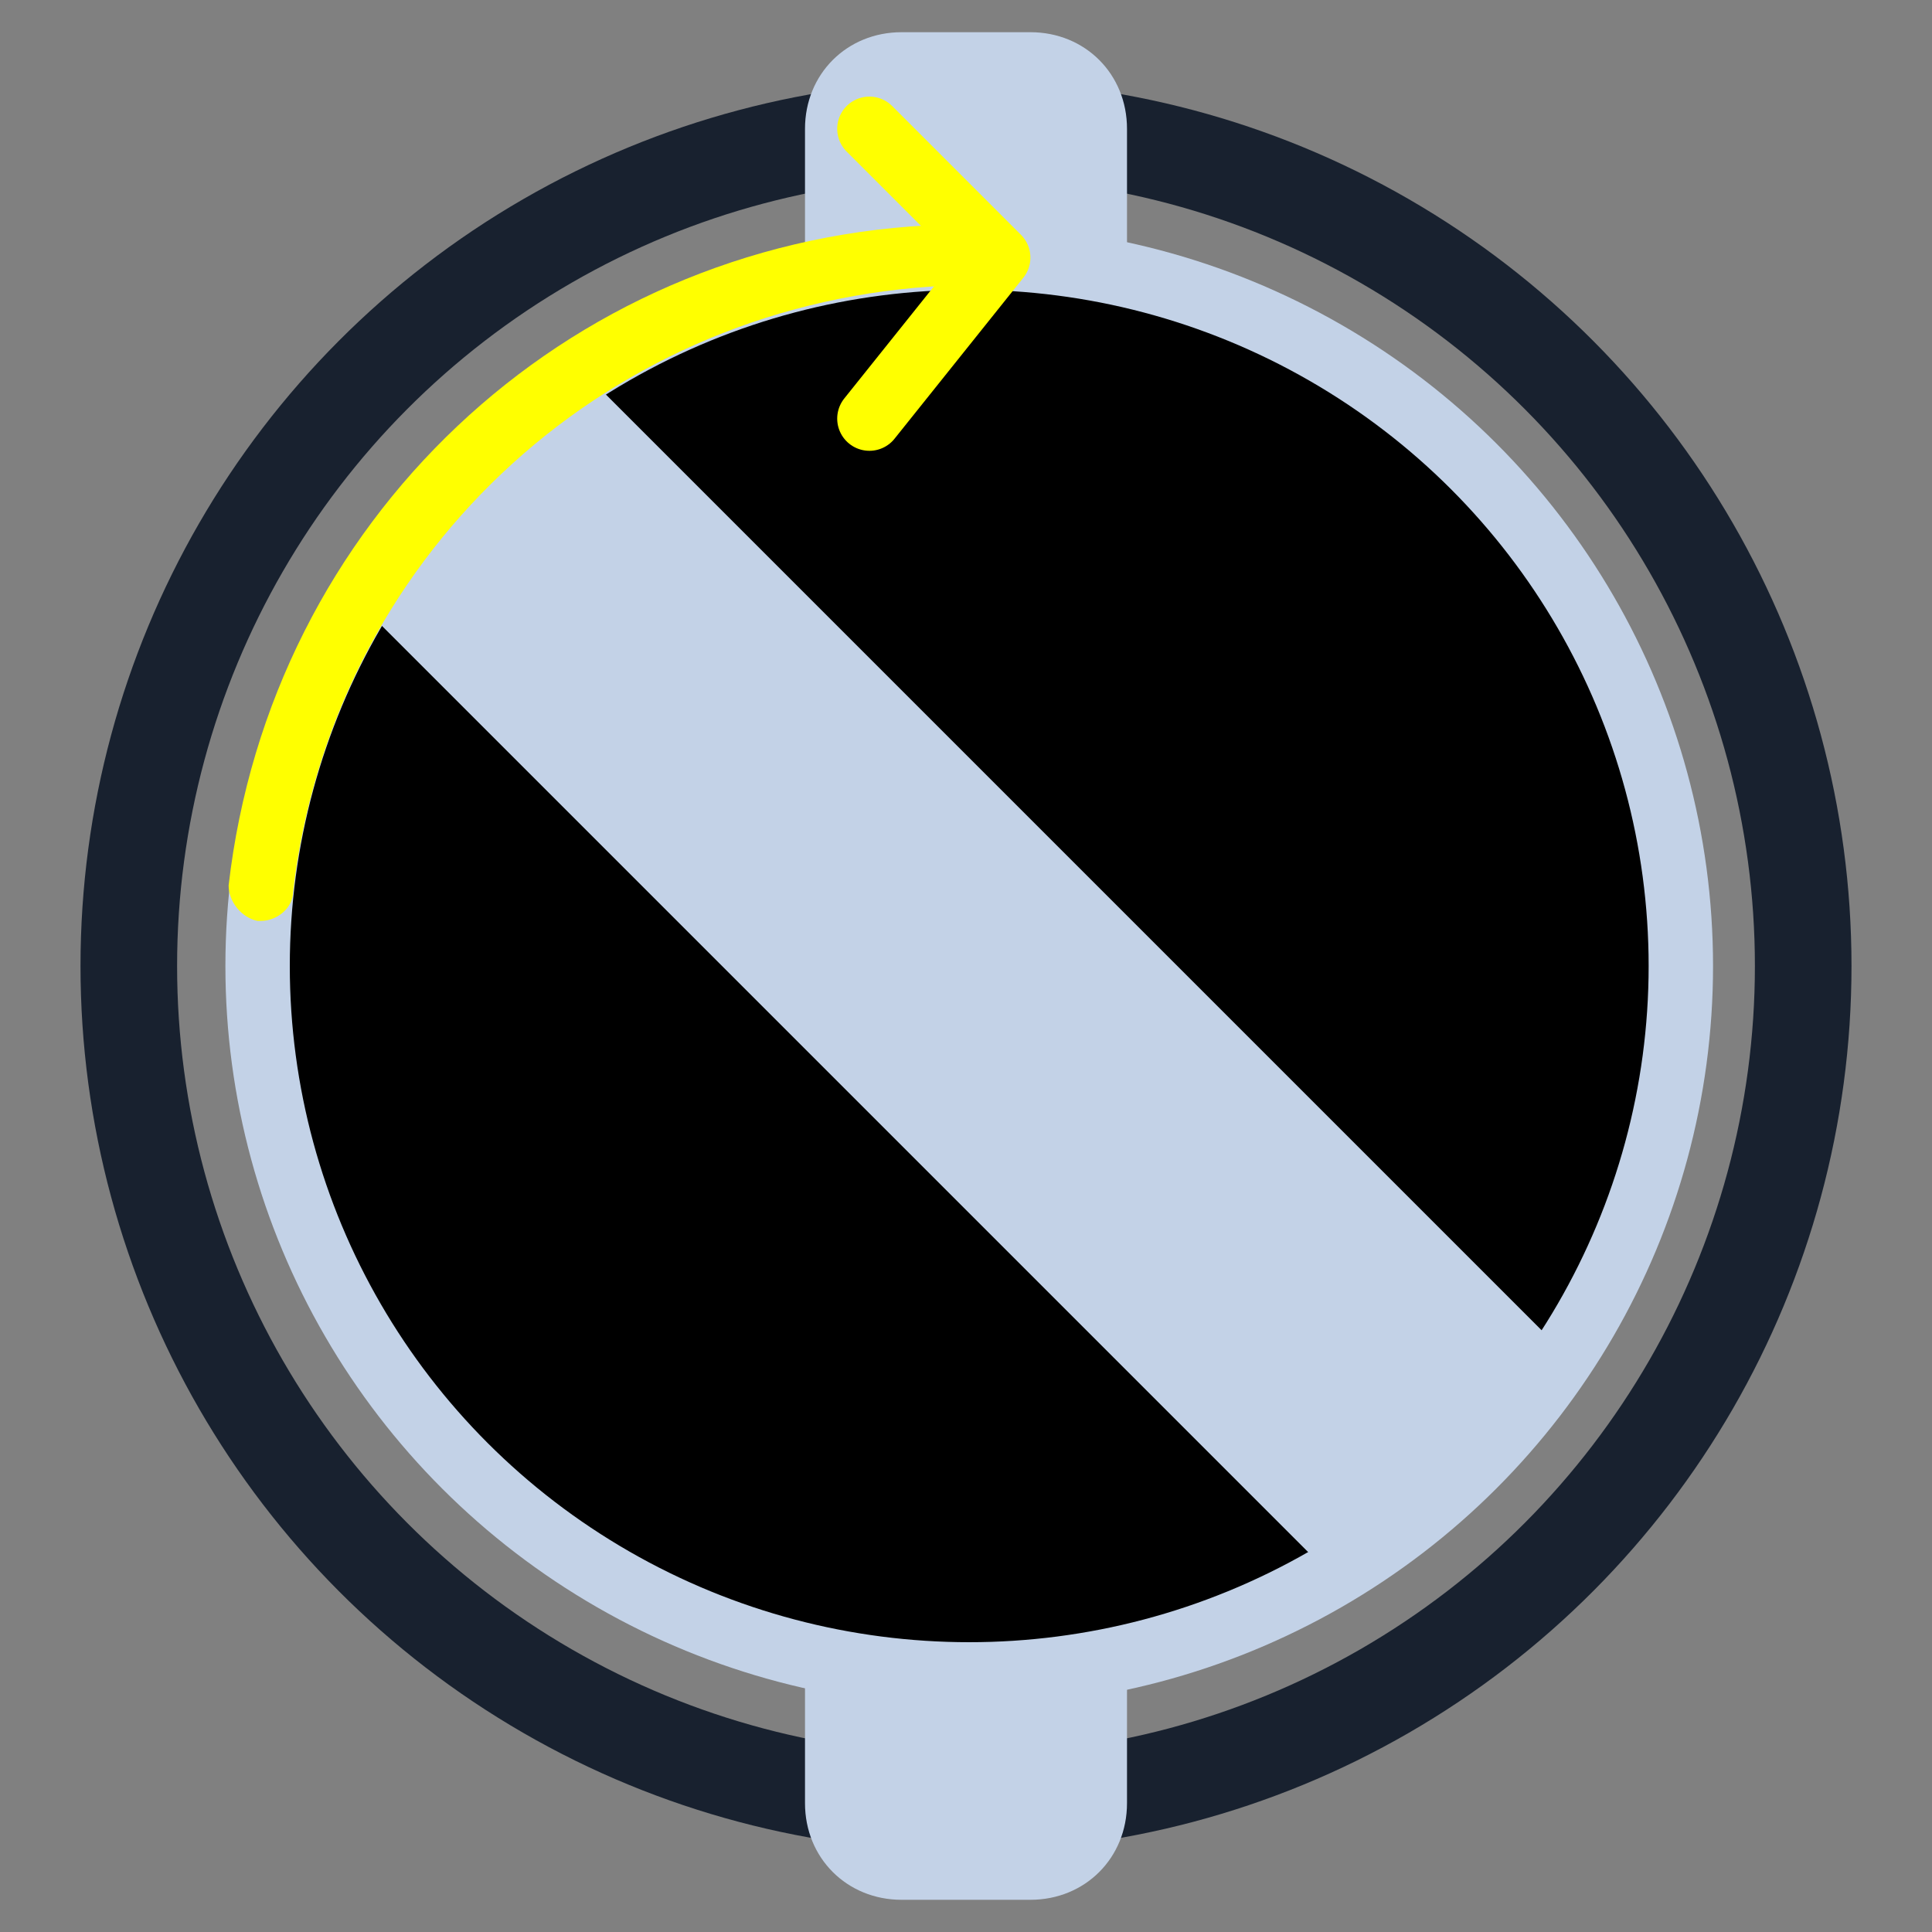 <?xml version="1.0" encoding="utf-8"?>
<!-- Generator: Adobe Illustrator 22.1.0, SVG Export Plug-In . SVG Version: 6.00 Build 0)  -->
<svg version="1.2" baseProfile="tiny" id="Layer_1" xmlns="http://www.w3.org/2000/svg" xmlns:xlink="http://www.w3.org/1999/xlink"
	 x="0px" y="0px" width="60px" height="60px" viewBox="0 0 60 60" xml:space="preserve">
<rect x="0" y="0" width="60" height="60" fill="#808080" stroke="none"/>
<ellipse id="XMLID_24_" fill="#000000" cx="30.1" cy="30" rx="22.1" ry="22"/>
<ellipse id="XMLID_22_" fill="none" stroke="#C3D2E7" stroke-width="2" stroke-miterlimit="10" cx="30.1" cy="30" rx="22.1" ry="22"/>
<circle id="XMLID_21_" fill="none" stroke="#18212F" stroke-width="3" stroke-linecap="round" stroke-linejoin="round" stroke-miterlimit="10" cx="30" cy="30" r="26"/>
<rect id="XMLID_13_" x="25" y="9" transform="matrix(0.707 -0.707 0.707 0.707 -12.78 30.146)" fill="#C3D2E7" width="10" height="43"/>
<path id="XMLID_4_" fill="#C3D2E7" d="M25,8V4c0-1.7,1.3-3,3-3h4c1.7,0,3,1.3,3,3v4H25z"/>
<path id="XMLID_5_" fill="#C3D2E7" d="M25,56v-4h10v4c0,1.7-1.3,3-3,3h-4C26.3,59,25,57.7,25,56z"/>
<path fill="#FFFF00" d="M8.1,28.6H8c-0.5-0.1-0.9-0.6-0.9-1.1C8.4,16.2,17.5,7.6,28.8,7c0.5,0,1,0.4,1,0.9c0,0.6-0.4,1-0.9,1
	C18.6,9.6,10.3,17.4,9.1,27.7C9.1,28.2,8.6,28.6,8.1,28.6z"/>
<polyline id="XMLID_8_" fill="none" stroke="#FFFF00" stroke-width="2" stroke-linecap="round" stroke-linejoin="round" stroke-miterlimit="10" stroke-dasharray="31,2000" points="
	27,4 31,8 27,13 "/>
</svg>
